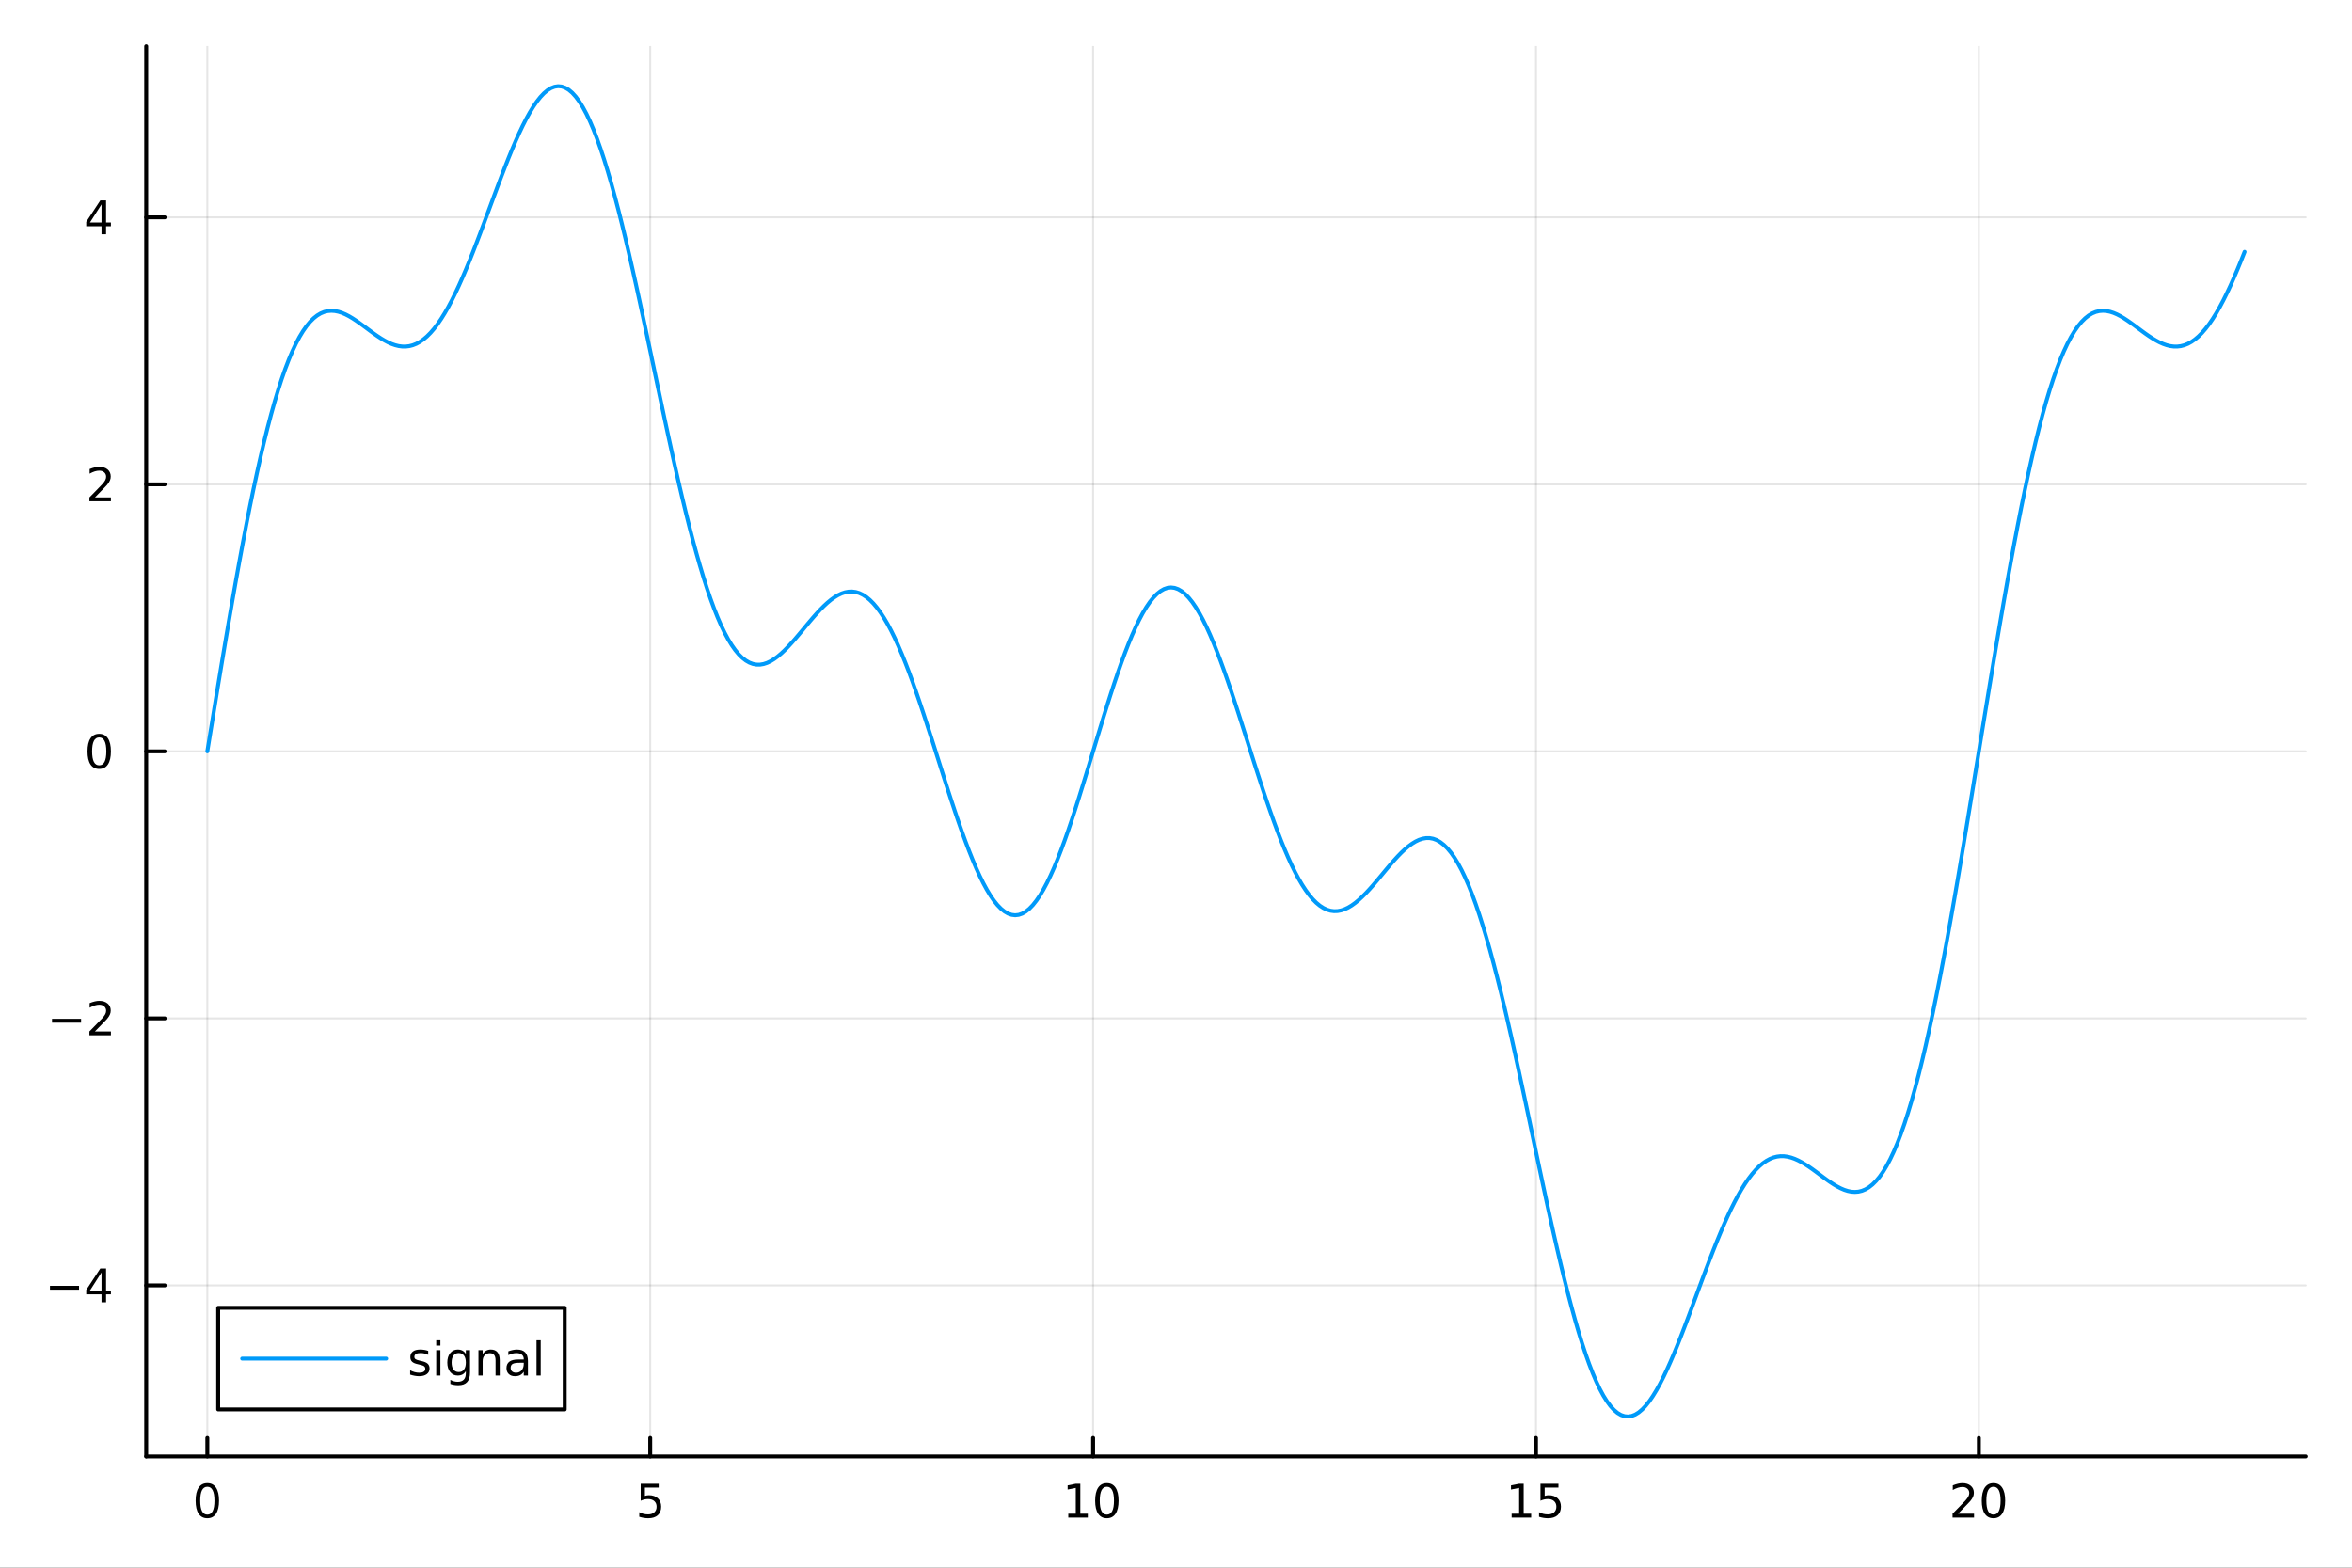 <?xml version="1.0" encoding="utf-8"?>
<svg xmlns="http://www.w3.org/2000/svg" xmlns:xlink="http://www.w3.org/1999/xlink" width="600" height="400" viewBox="0 0 2400 1600">
<rect x="0" y="0" width="2400" height="1600" fill="#333333" stroke="none"/>
<defs>
  <clipPath id="clip650">
    <rect x="0" y="0" width="2400" height="1600"/>
  </clipPath>
</defs>
<path clip-path="url(#clip650)" d="M0 1600 L2400 1600 L2400 0 L0 0  Z" fill="#ffffff" fill-rule="evenodd" fill-opacity="1"/>
<defs>
  <clipPath id="clip651">
    <rect x="480" y="0" width="1681" height="1600"/>
  </clipPath>
</defs>
<path clip-path="url(#clip650)" d="M149.191 1486.45 L2352.76 1486.45 L2352.76 47.244 L149.191 47.244  Z" fill="#ffffff" fill-rule="evenodd" fill-opacity="1"/>
<defs>
  <clipPath id="clip652">
    <rect x="149" y="47" width="2205" height="1440"/>
  </clipPath>
</defs>
<polyline clip-path="url(#clip652)" style="stroke:#000000; stroke-linecap:round; stroke-linejoin:round; stroke-width:2; stroke-opacity:0.1; fill:none" points="211.556,1486.45 211.556,47.244 "/>
<polyline clip-path="url(#clip652)" style="stroke:#000000; stroke-linecap:round; stroke-linejoin:round; stroke-width:2; stroke-opacity:0.1; fill:none" points="663.477,1486.45 663.477,47.244 "/>
<polyline clip-path="url(#clip652)" style="stroke:#000000; stroke-linecap:round; stroke-linejoin:round; stroke-width:2; stroke-opacity:0.1; fill:none" points="1115.4,1486.45 1115.4,47.244 "/>
<polyline clip-path="url(#clip652)" style="stroke:#000000; stroke-linecap:round; stroke-linejoin:round; stroke-width:2; stroke-opacity:0.1; fill:none" points="1567.32,1486.45 1567.32,47.244 "/>
<polyline clip-path="url(#clip652)" style="stroke:#000000; stroke-linecap:round; stroke-linejoin:round; stroke-width:2; stroke-opacity:0.1; fill:none" points="2019.24,1486.45 2019.24,47.244 "/>
<polyline clip-path="url(#clip652)" style="stroke:#000000; stroke-linecap:round; stroke-linejoin:round; stroke-width:2; stroke-opacity:0.1; fill:none" points="149.191,1311.88 2352.76,1311.88 "/>
<polyline clip-path="url(#clip652)" style="stroke:#000000; stroke-linecap:round; stroke-linejoin:round; stroke-width:2; stroke-opacity:0.1; fill:none" points="149.191,1039.36 2352.76,1039.36 "/>
<polyline clip-path="url(#clip652)" style="stroke:#000000; stroke-linecap:round; stroke-linejoin:round; stroke-width:2; stroke-opacity:0.1; fill:none" points="149.191,766.846 2352.76,766.846 "/>
<polyline clip-path="url(#clip652)" style="stroke:#000000; stroke-linecap:round; stroke-linejoin:round; stroke-width:2; stroke-opacity:0.1; fill:none" points="149.191,494.33 2352.76,494.33 "/>
<polyline clip-path="url(#clip652)" style="stroke:#000000; stroke-linecap:round; stroke-linejoin:round; stroke-width:2; stroke-opacity:0.1; fill:none" points="149.191,221.813 2352.76,221.813 "/>
<polyline clip-path="url(#clip650)" style="stroke:#000000; stroke-linecap:round; stroke-linejoin:round; stroke-width:4; stroke-opacity:1; fill:none" points="149.191,1486.45 2352.76,1486.45 "/>
<polyline clip-path="url(#clip650)" style="stroke:#000000; stroke-linecap:round; stroke-linejoin:round; stroke-width:4; stroke-opacity:1; fill:none" points="211.556,1486.45 211.556,1467.55 "/>
<polyline clip-path="url(#clip650)" style="stroke:#000000; stroke-linecap:round; stroke-linejoin:round; stroke-width:4; stroke-opacity:1; fill:none" points="663.477,1486.45 663.477,1467.55 "/>
<polyline clip-path="url(#clip650)" style="stroke:#000000; stroke-linecap:round; stroke-linejoin:round; stroke-width:4; stroke-opacity:1; fill:none" points="1115.4,1486.45 1115.4,1467.55 "/>
<polyline clip-path="url(#clip650)" style="stroke:#000000; stroke-linecap:round; stroke-linejoin:round; stroke-width:4; stroke-opacity:1; fill:none" points="1567.32,1486.45 1567.32,1467.55 "/>
<polyline clip-path="url(#clip650)" style="stroke:#000000; stroke-linecap:round; stroke-linejoin:round; stroke-width:4; stroke-opacity:1; fill:none" points="2019.24,1486.45 2019.24,1467.55 "/>
<path clip-path="url(#clip650)" d="M211.556 1517.37 Q207.945 1517.37 206.116 1520.93 Q204.311 1524.47 204.311 1531.6 Q204.311 1538.71 206.116 1542.27 Q207.945 1545.82 211.556 1545.82 Q215.19 1545.82 216.996 1542.27 Q218.824 1538.71 218.824 1531.6 Q218.824 1524.47 216.996 1520.93 Q215.19 1517.37 211.556 1517.37 M211.556 1513.66 Q217.366 1513.66 220.422 1518.27 Q223.5 1522.85 223.5 1531.6 Q223.5 1540.33 220.422 1544.94 Q217.366 1549.52 211.556 1549.52 Q205.746 1549.52 202.667 1544.94 Q199.612 1540.33 199.612 1531.6 Q199.612 1522.85 202.667 1518.27 Q205.746 1513.66 211.556 1513.66 Z" fill="#000000" fill-rule="nonzero" fill-opacity="1" /><path clip-path="url(#clip650)" d="M653.754 1514.29 L672.111 1514.29 L672.111 1518.22 L658.037 1518.22 L658.037 1526.7 Q659.055 1526.35 660.074 1526.19 Q661.092 1526 662.111 1526 Q667.898 1526 671.277 1529.17 Q674.657 1532.34 674.657 1537.76 Q674.657 1543.34 671.185 1546.44 Q667.713 1549.52 661.393 1549.52 Q659.217 1549.52 656.949 1549.15 Q654.703 1548.78 652.296 1548.04 L652.296 1543.34 Q654.379 1544.47 656.602 1545.03 Q658.824 1545.58 661.301 1545.58 Q665.305 1545.58 667.643 1543.48 Q669.981 1541.37 669.981 1537.76 Q669.981 1534.15 667.643 1532.04 Q665.305 1529.94 661.301 1529.94 Q659.426 1529.94 657.551 1530.35 Q655.699 1530.77 653.754 1531.65 L653.754 1514.29 Z" fill="#000000" fill-rule="nonzero" fill-opacity="1" /><path clip-path="url(#clip650)" d="M1090.08 1544.91 L1097.72 1544.91 L1097.72 1518.55 L1089.41 1520.21 L1089.41 1515.95 L1097.68 1514.29 L1102.35 1514.29 L1102.35 1544.91 L1109.99 1544.91 L1109.99 1548.85 L1090.08 1548.85 L1090.08 1544.91 Z" fill="#000000" fill-rule="nonzero" fill-opacity="1" /><path clip-path="url(#clip650)" d="M1129.44 1517.37 Q1125.83 1517.37 1124 1520.93 Q1122.19 1524.47 1122.19 1531.6 Q1122.19 1538.71 1124 1542.27 Q1125.83 1545.82 1129.44 1545.82 Q1133.07 1545.82 1134.88 1542.27 Q1136.7 1538.71 1136.7 1531.6 Q1136.7 1524.47 1134.88 1520.93 Q1133.07 1517.37 1129.44 1517.37 M1129.44 1513.66 Q1135.25 1513.66 1138.3 1518.27 Q1141.38 1522.85 1141.38 1531.6 Q1141.38 1540.33 1138.3 1544.94 Q1135.25 1549.52 1129.44 1549.52 Q1123.63 1549.52 1120.55 1544.94 Q1117.49 1540.33 1117.49 1531.6 Q1117.49 1522.85 1120.55 1518.27 Q1123.63 1513.66 1129.44 1513.66 Z" fill="#000000" fill-rule="nonzero" fill-opacity="1" /><path clip-path="url(#clip650)" d="M1542.5 1544.91 L1550.14 1544.91 L1550.14 1518.55 L1541.83 1520.21 L1541.83 1515.95 L1550.1 1514.29 L1554.77 1514.29 L1554.77 1544.91 L1562.41 1544.91 L1562.41 1548.85 L1542.5 1548.85 L1542.5 1544.91 Z" fill="#000000" fill-rule="nonzero" fill-opacity="1" /><path clip-path="url(#clip650)" d="M1571.9 1514.29 L1590.26 1514.29 L1590.26 1518.22 L1576.18 1518.22 L1576.18 1526.7 Q1577.2 1526.35 1578.22 1526.19 Q1579.24 1526 1580.26 1526 Q1586.04 1526 1589.42 1529.17 Q1592.8 1532.34 1592.8 1537.76 Q1592.8 1543.34 1589.33 1546.44 Q1585.86 1549.52 1579.54 1549.52 Q1577.36 1549.52 1575.1 1549.15 Q1572.85 1548.78 1570.44 1548.04 L1570.44 1543.34 Q1572.53 1544.47 1574.75 1545.03 Q1576.97 1545.58 1579.45 1545.58 Q1583.45 1545.58 1585.79 1543.48 Q1588.13 1541.37 1588.13 1537.76 Q1588.13 1534.15 1585.79 1532.04 Q1583.45 1529.94 1579.45 1529.94 Q1577.57 1529.94 1575.7 1530.35 Q1573.85 1530.77 1571.9 1531.65 L1571.9 1514.29 Z" fill="#000000" fill-rule="nonzero" fill-opacity="1" /><path clip-path="url(#clip650)" d="M1998.01 1544.91 L2014.33 1544.91 L2014.33 1548.85 L1992.39 1548.85 L1992.39 1544.91 Q1995.05 1542.16 1999.63 1537.53 Q2004.24 1532.88 2005.42 1531.53 Q2007.66 1529.01 2008.54 1527.27 Q2009.45 1525.51 2009.45 1523.82 Q2009.45 1521.07 2007.5 1519.33 Q2005.58 1517.6 2002.48 1517.6 Q2000.28 1517.6 1997.83 1518.36 Q1995.4 1519.13 1992.62 1520.68 L1992.62 1515.95 Q1995.44 1514.82 1997.9 1514.24 Q2000.35 1513.66 2002.39 1513.66 Q2007.76 1513.66 2010.95 1516.35 Q2014.15 1519.03 2014.15 1523.52 Q2014.15 1525.65 2013.34 1527.57 Q2012.55 1529.47 2010.44 1532.07 Q2009.86 1532.74 2006.76 1535.95 Q2003.66 1539.15 1998.01 1544.91 Z" fill="#000000" fill-rule="nonzero" fill-opacity="1" /><path clip-path="url(#clip650)" d="M2034.15 1517.37 Q2030.53 1517.37 2028.71 1520.93 Q2026.9 1524.47 2026.9 1531.6 Q2026.9 1538.71 2028.71 1542.27 Q2030.53 1545.82 2034.15 1545.82 Q2037.78 1545.82 2039.59 1542.27 Q2041.41 1538.71 2041.41 1531.6 Q2041.41 1524.47 2039.59 1520.93 Q2037.78 1517.37 2034.15 1517.37 M2034.15 1513.66 Q2039.96 1513.66 2043.01 1518.27 Q2046.09 1522.85 2046.09 1531.6 Q2046.09 1540.33 2043.01 1544.94 Q2039.96 1549.52 2034.15 1549.52 Q2028.34 1549.52 2025.26 1544.94 Q2022.2 1540.33 2022.2 1531.6 Q2022.2 1522.85 2025.26 1518.27 Q2028.34 1513.66 2034.15 1513.66 Z" fill="#000000" fill-rule="nonzero" fill-opacity="1" /><polyline clip-path="url(#clip650)" style="stroke:#000000; stroke-linecap:round; stroke-linejoin:round; stroke-width:4; stroke-opacity:1; fill:none" points="149.191,1486.45 149.191,47.244 "/>
<polyline clip-path="url(#clip650)" style="stroke:#000000; stroke-linecap:round; stroke-linejoin:round; stroke-width:4; stroke-opacity:1; fill:none" points="149.191,1311.88 168.089,1311.88 "/>
<polyline clip-path="url(#clip650)" style="stroke:#000000; stroke-linecap:round; stroke-linejoin:round; stroke-width:4; stroke-opacity:1; fill:none" points="149.191,1039.36 168.089,1039.36 "/>
<polyline clip-path="url(#clip650)" style="stroke:#000000; stroke-linecap:round; stroke-linejoin:round; stroke-width:4; stroke-opacity:1; fill:none" points="149.191,766.846 168.089,766.846 "/>
<polyline clip-path="url(#clip650)" style="stroke:#000000; stroke-linecap:round; stroke-linejoin:round; stroke-width:4; stroke-opacity:1; fill:none" points="149.191,494.33 168.089,494.33 "/>
<polyline clip-path="url(#clip650)" style="stroke:#000000; stroke-linecap:round; stroke-linejoin:round; stroke-width:4; stroke-opacity:1; fill:none" points="149.191,221.813 168.089,221.813 "/>
<path clip-path="url(#clip650)" d="M50.992 1312.33 L80.668 1312.33 L80.668 1316.27 L50.992 1316.27 L50.992 1312.33 Z" fill="#000000" fill-rule="nonzero" fill-opacity="1" /><path clip-path="url(#clip650)" d="M103.608 1298.67 L91.802 1317.12 L103.608 1317.12 L103.608 1298.67 M102.381 1294.6 L108.26 1294.6 L108.26 1317.12 L113.191 1317.12 L113.191 1321.01 L108.26 1321.01 L108.26 1329.16 L103.608 1329.16 L103.608 1321.01 L88.006 1321.01 L88.006 1316.5 L102.381 1294.6 Z" fill="#000000" fill-rule="nonzero" fill-opacity="1" /><path clip-path="url(#clip650)" d="M53.075 1039.81 L82.751 1039.81 L82.751 1043.75 L53.075 1043.75 L53.075 1039.81 Z" fill="#000000" fill-rule="nonzero" fill-opacity="1" /><path clip-path="url(#clip650)" d="M96.871 1052.71 L113.191 1052.71 L113.191 1056.64 L91.246 1056.64 L91.246 1052.71 Q93.909 1049.95 98.492 1045.32 Q103.098 1040.67 104.279 1039.33 Q106.524 1036.8 107.404 1035.07 Q108.307 1033.31 108.307 1031.62 Q108.307 1028.86 106.362 1027.13 Q104.441 1025.39 101.339 1025.39 Q99.14 1025.39 96.686 1026.16 Q94.256 1026.92 91.478 1028.47 L91.478 1023.75 Q94.302 1022.61 96.756 1022.04 Q99.21 1021.46 101.246 1021.46 Q106.617 1021.46 109.811 1024.14 Q113.006 1026.83 113.006 1031.32 Q113.006 1033.45 112.196 1035.37 Q111.408 1037.27 109.302 1039.86 Q108.723 1040.53 105.621 1043.75 Q102.52 1046.94 96.871 1052.71 Z" fill="#000000" fill-rule="nonzero" fill-opacity="1" /><path clip-path="url(#clip650)" d="M101.246 752.645 Q97.635 752.645 95.807 756.209 Q94.001 759.751 94.001 766.881 Q94.001 773.987 95.807 777.552 Q97.635 781.094 101.246 781.094 Q104.881 781.094 106.686 777.552 Q108.515 773.987 108.515 766.881 Q108.515 759.751 106.686 756.209 Q104.881 752.645 101.246 752.645 M101.246 748.941 Q107.057 748.941 110.112 753.547 Q113.191 758.131 113.191 766.881 Q113.191 775.608 110.112 780.214 Q107.057 784.797 101.246 784.797 Q95.436 784.797 92.358 780.214 Q89.302 775.608 89.302 766.881 Q89.302 758.131 92.358 753.547 Q95.436 748.941 101.246 748.941 Z" fill="#000000" fill-rule="nonzero" fill-opacity="1" /><path clip-path="url(#clip650)" d="M96.871 507.675 L113.191 507.675 L113.191 511.61 L91.246 511.61 L91.246 507.675 Q93.909 504.92 98.492 500.29 Q103.098 495.638 104.279 494.295 Q106.524 491.772 107.404 490.036 Q108.307 488.277 108.307 486.587 Q108.307 483.832 106.362 482.096 Q104.441 480.36 101.339 480.36 Q99.14 480.36 96.686 481.124 Q94.256 481.888 91.478 483.439 L91.478 478.716 Q94.302 477.582 96.756 477.003 Q99.21 476.425 101.246 476.425 Q106.617 476.425 109.811 479.11 Q113.006 481.795 113.006 486.286 Q113.006 488.415 112.196 490.337 Q111.408 492.235 109.302 494.827 Q108.723 495.499 105.621 498.716 Q102.52 501.911 96.871 507.675 Z" fill="#000000" fill-rule="nonzero" fill-opacity="1" /><path clip-path="url(#clip650)" d="M103.608 208.608 L91.802 227.056 L103.608 227.056 L103.608 208.608 M102.381 204.533 L108.26 204.533 L108.26 227.056 L113.191 227.056 L113.191 230.945 L108.26 230.945 L108.26 239.093 L103.608 239.093 L103.608 230.945 L88.006 230.945 L88.006 226.431 L102.381 204.533 Z" fill="#000000" fill-rule="nonzero" fill-opacity="1" /><polyline clip-path="url(#clip652)" style="stroke:#009af9; stroke-linecap:round; stroke-linejoin:round; stroke-width:4; stroke-opacity:1; fill:none" points="211.556,766.846 215.171,744.597 218.787,722.412 222.402,700.353 226.017,678.483 229.633,656.864 233.248,635.555 236.863,614.615 240.479,594.101 244.094,574.068 247.71,554.566 251.325,535.645 254.94,517.351 258.556,499.726 262.171,482.811 265.786,466.639 269.402,451.244 273.017,436.652 276.632,422.888 280.248,409.97 283.863,397.913 287.479,386.728 291.094,376.42 294.709,366.992 298.325,358.44 301.94,350.758 305.555,343.932 309.171,337.949 312.786,332.787 316.402,328.422 320.017,324.827 323.632,321.971 327.248,319.817 330.863,318.328 334.478,317.463 338.094,317.178 341.709,317.426 345.324,318.158 348.94,319.324 352.555,320.871 356.171,322.747 359.786,324.896 363.401,327.263 367.017,329.793 370.632,332.43 374.247,335.12 377.863,337.807 381.478,340.439 385.093,342.963 388.709,345.328 392.324,347.487 395.94,349.392 399.555,350.999 403.17,352.268 406.786,353.16 410.401,353.641 414.016,353.677 417.632,353.243 421.247,352.312 424.862,350.866 428.478,348.887 432.093,346.363 435.709,343.287 439.324,339.655 442.939,335.467 446.555,330.728 450.17,325.448 453.785,319.639 457.401,313.32 461.016,306.51 464.631,299.237 468.247,291.529 471.862,283.419 475.478,274.943 479.093,266.14 482.708,257.053 486.324,247.726 489.939,238.209 493.554,228.549 497.17,218.799 500.785,209.012 504.4,199.243 508.016,189.547 511.631,179.981 515.247,170.601 518.862,161.464 522.477,152.625 526.093,144.141 529.708,136.066 533.323,128.454 536.939,121.356 540.554,114.822 544.17,108.899 547.785,103.633 551.4,99.067 555.016,95.238 558.631,92.184 562.246,89.937 565.862,88.526 569.477,87.976 573.092,88.308 576.708,89.539 580.323,91.681 583.939,94.744 587.554,98.73 591.169,103.639 594.785,109.466 598.4,116.202 602.015,123.833 605.631,132.341 609.246,141.702 612.861,151.891 616.477,162.876 620.092,174.624 623.708,187.095 627.323,200.248 630.938,214.038 634.554,228.416 638.169,243.333 641.784,258.733 645.4,274.563 649.015,290.763 652.63,307.276 656.246,324.039 659.861,340.992 663.477,358.072 667.092,375.216 670.707,392.363 674.323,409.449 677.938,426.412 681.553,443.194 685.169,459.732 688.784,475.971 692.399,491.855 696.015,507.329 699.63,522.342 703.246,536.847 706.861,550.797 710.476,564.152 714.092,576.872 717.707,588.922 721.322,600.272 724.938,610.894 728.553,620.766 732.168,629.869 735.784,638.189 739.399,645.716 743.015,652.444 746.63,658.372 750.245,663.505 753.861,667.849 757.476,671.417 761.091,674.225 764.707,676.294 768.322,677.648 771.938,678.316 775.553,678.33 779.168,677.724 782.784,676.539 786.399,674.814 790.014,672.596 793.63,669.931 797.245,666.867 800.86,663.456 804.476,659.751 808.091,655.805 811.707,651.673 815.322,647.411 818.937,643.075 822.553,638.719 826.168,634.4 829.783,630.173 833.399,626.09 837.014,622.205 840.629,618.568 844.245,615.228 847.86,612.232 851.476,609.623 855.091,607.444 858.706,605.732 862.322,604.523 865.937,603.848 869.552,603.735 873.168,604.209 876.783,605.291 880.398,606.996 884.014,609.337 887.629,612.322 891.245,615.954 894.86,620.233 898.475,625.155 902.091,630.709 905.706,636.883 909.321,643.658 912.937,651.015 916.552,658.926 920.167,667.363 923.783,676.293 927.398,685.68 931.014,695.484 934.629,705.662 938.244,716.17 941.86,726.959 945.475,737.98 949.09,749.181 952.706,760.508 956.321,771.906 959.936,783.32 963.552,794.693 967.167,805.968 970.783,817.088 974.398,827.997 978.013,838.639 981.629,848.959 985.244,858.903 988.859,868.419 992.475,877.456 996.09,885.968 999.706,893.908 1003.32,901.234 1006.94,907.905 1010.55,913.886 1014.17,919.143 1017.78,923.647 1021.4,927.373 1025.01,930.298 1028.63,932.406 1032.24,933.683 1035.86,934.12 1039.47,933.714 1043.09,932.463 1046.71,930.373 1050.32,927.452 1053.94,923.713 1057.55,919.175 1061.17,913.859 1064.78,907.791 1068.4,901.002 1072.01,893.524 1075.63,885.397 1079.24,876.66 1082.86,867.359 1086.47,857.54 1090.09,847.254 1093.71,836.554 1097.32,825.494 1100.94,814.132 1104.55,802.526 1108.17,790.735 1111.78,778.822 1115.4,766.846 1119.01,754.87 1122.63,742.957 1126.24,731.166 1129.86,719.56 1133.47,708.198 1137.09,697.138 1140.7,686.438 1144.32,676.152 1147.94,666.333 1151.55,657.032 1155.17,648.295 1158.78,640.168 1162.4,632.69 1166.01,625.901 1169.63,619.833 1173.24,614.517 1176.86,609.979 1180.47,606.24 1184.09,603.319 1187.7,601.229 1191.32,599.978 1194.94,599.572 1198.55,600.009 1202.17,601.286 1205.78,603.394 1209.4,606.319 1213.01,610.045 1216.63,614.549 1220.24,619.806 1223.86,625.787 1227.47,632.458 1231.09,639.784 1234.7,647.724 1238.32,656.236 1241.93,665.273 1245.55,674.789 1249.17,684.733 1252.78,695.053 1256.4,705.695 1260.01,716.604 1263.63,727.724 1267.24,738.999 1270.86,750.372 1274.47,761.786 1278.09,773.184 1281.7,784.511 1285.32,795.712 1288.93,806.733 1292.55,817.522 1296.17,828.03 1299.78,838.208 1303.4,848.012 1307.01,857.399 1310.63,866.329 1314.24,874.766 1317.86,882.677 1321.47,890.034 1325.09,896.809 1328.7,902.983 1332.32,908.537 1335.93,913.459 1339.55,917.738 1343.17,921.37 1346.78,924.355 1350.4,926.696 1354.01,928.401 1357.63,929.483 1361.24,929.957 1364.86,929.844 1368.47,929.169 1372.09,927.96 1375.7,926.248 1379.32,924.069 1382.93,921.46 1386.55,918.464 1390.16,915.124 1393.78,911.487 1397.4,907.602 1401.01,903.519 1404.63,899.292 1408.24,894.973 1411.86,890.617 1415.47,886.281 1419.09,882.019 1422.7,877.887 1426.32,873.941 1429.93,870.236 1433.55,866.825 1437.16,863.761 1440.78,861.096 1444.4,858.878 1448.01,857.153 1451.63,855.968 1455.24,855.362 1458.86,855.376 1462.47,856.044 1466.09,857.398 1469.7,859.467 1473.32,862.275 1476.93,865.843 1480.55,870.187 1484.16,875.32 1487.78,881.248 1491.4,887.976 1495.01,895.503 1498.63,903.823 1502.24,912.926 1505.86,922.798 1509.47,933.42 1513.09,944.77 1516.7,956.82 1520.32,969.54 1523.93,982.895 1527.55,996.845 1531.16,1011.35 1534.78,1026.36 1538.39,1041.84 1542.01,1057.72 1545.63,1073.96 1549.24,1090.5 1552.86,1107.28 1556.47,1124.24 1560.09,1141.33 1563.7,1158.48 1567.32,1175.62 1570.93,1192.7 1574.55,1209.65 1578.16,1226.42 1581.78,1242.93 1585.39,1259.13 1589.01,1274.96 1592.63,1290.36 1596.24,1305.28 1599.86,1319.65 1603.47,1333.44 1607.09,1346.6 1610.7,1359.07 1614.32,1370.82 1617.93,1381.8 1621.55,1391.99 1625.16,1401.35 1628.78,1409.86 1632.39,1417.49 1636.01,1424.23 1639.63,1430.05 1643.24,1434.96 1646.86,1438.95 1650.47,1442.01 1654.09,1444.15 1657.7,1445.38 1661.32,1445.72 1664.93,1445.17 1668.55,1443.75 1672.16,1441.51 1675.78,1438.45 1679.39,1434.63 1683.01,1430.06 1686.62,1424.79 1690.24,1418.87 1693.86,1412.34 1697.47,1405.24 1701.09,1397.63 1704.7,1389.55 1708.32,1381.07 1711.93,1372.23 1715.55,1363.09 1719.16,1353.71 1722.78,1344.14 1726.39,1334.45 1730.01,1324.68 1733.62,1314.89 1737.24,1305.14 1740.86,1295.48 1744.47,1285.97 1748.09,1276.64 1751.7,1267.55 1755.32,1258.75 1758.93,1250.27 1762.55,1242.16 1766.16,1234.45 1769.78,1227.18 1773.39,1220.37 1777.01,1214.05 1780.62,1208.24 1784.24,1202.96 1787.86,1198.22 1791.47,1194.04 1795.09,1190.4 1798.7,1187.33 1802.32,1184.81 1805.93,1182.83 1809.55,1181.38 1813.16,1180.45 1816.78,1180.01 1820.39,1180.05 1824.01,1180.53 1827.62,1181.42 1831.24,1182.69 1834.85,1184.3 1838.47,1186.21 1842.09,1188.36 1845.7,1190.73 1849.32,1193.25 1852.93,1195.88 1856.55,1198.57 1860.16,1201.26 1863.78,1203.9 1867.39,1206.43 1871.01,1208.8 1874.62,1210.95 1878.24,1212.82 1881.85,1214.37 1885.47,1215.53 1889.09,1216.27 1892.7,1216.51 1896.32,1216.23 1899.93,1215.36 1903.55,1213.87 1907.16,1211.72 1910.78,1208.86 1914.39,1205.27 1918.01,1200.91 1921.62,1195.74 1925.24,1189.76 1928.85,1182.93 1932.47,1175.25 1936.09,1166.7 1939.7,1157.27 1943.32,1146.96 1946.93,1135.78 1950.55,1123.72 1954.16,1110.8 1957.78,1097.04 1961.39,1082.45 1965.01,1067.05 1968.62,1050.88 1972.24,1033.97 1975.85,1016.34 1979.47,998.047 1983.08,979.126 1986.7,959.624 1990.32,939.591 1993.93,919.077 1997.55,898.137 2001.16,876.828 2004.78,855.209 2008.39,833.339 2012.01,811.28 2015.62,789.095 2019.24,766.846 2022.85,744.597 2026.47,722.412 2030.08,700.353 2033.7,678.483 2037.32,656.864 2040.93,635.555 2044.55,614.615 2048.16,594.101 2051.78,574.068 2055.39,554.566 2059.01,535.645 2062.62,517.351 2066.24,499.726 2069.85,482.811 2073.47,466.639 2077.08,451.244 2080.7,436.652 2084.32,422.888 2087.93,409.97 2091.55,397.913 2095.16,386.728 2098.78,376.42 2102.39,366.992 2106.01,358.44 2109.62,350.758 2113.24,343.932 2116.85,337.949 2120.47,332.787 2124.08,328.422 2127.7,324.827 2131.31,321.971 2134.93,319.817 2138.55,318.328 2142.16,317.463 2145.78,317.178 2149.39,317.426 2153.01,318.158 2156.62,319.324 2160.24,320.871 2163.85,322.747 2167.47,324.896 2171.08,327.263 2174.7,329.793 2178.31,332.43 2181.93,335.12 2185.55,337.807 2189.16,340.439 2192.78,342.963 2196.39,345.328 2200.01,347.487 2203.62,349.392 2207.24,350.999 2210.85,352.268 2214.47,353.16 2218.08,353.641 2221.7,353.677 2225.31,353.243 2228.93,352.312 2232.55,350.866 2236.16,348.887 2239.78,346.363 2243.39,343.287 2247.01,339.655 2250.62,335.467 2254.24,330.728 2257.85,325.448 2261.47,319.639 2265.08,313.32 2268.7,306.51 2272.31,299.237 2275.93,291.529 2279.54,283.419 2283.16,274.943 2286.78,266.14 2290.39,257.053 "/>
<path clip-path="url(#clip650)" d="M222.643 1438.47 L576.216 1438.47 L576.216 1334.79 L222.643 1334.79  Z" fill="#ffffff" fill-rule="evenodd" fill-opacity="1"/>
<polyline clip-path="url(#clip650)" style="stroke:#000000; stroke-linecap:round; stroke-linejoin:round; stroke-width:4; stroke-opacity:1; fill:none" points="222.643,1438.47 576.216,1438.47 576.216,1334.79 222.643,1334.79 222.643,1438.47 "/>
<polyline clip-path="url(#clip650)" style="stroke:#009af9; stroke-linecap:round; stroke-linejoin:round; stroke-width:4; stroke-opacity:1; fill:none" points="247.127,1386.63 394.031,1386.63 "/>
<path clip-path="url(#clip650)" d="M436.941 1378.75 L436.941 1382.78 Q435.136 1381.85 433.191 1381.39 Q431.247 1380.93 429.164 1380.93 Q425.992 1380.93 424.395 1381.9 Q422.821 1382.87 422.821 1384.82 Q422.821 1386.3 423.955 1387.16 Q425.09 1387.99 428.515 1388.75 L429.974 1389.08 Q434.511 1390.05 436.409 1391.83 Q438.33 1393.59 438.33 1396.76 Q438.33 1400.37 435.46 1402.48 Q432.613 1404.59 427.613 1404.59 Q425.529 1404.59 423.261 1404.17 Q421.015 1403.78 418.515 1402.97 L418.515 1398.57 Q420.877 1399.79 423.168 1400.42 Q425.46 1401.02 427.705 1401.02 Q430.714 1401.02 432.335 1400 Q433.955 1398.96 433.955 1397.09 Q433.955 1395.35 432.775 1394.42 Q431.617 1393.5 427.659 1392.64 L426.177 1392.29 Q422.219 1391.46 420.46 1389.75 Q418.701 1388.01 418.701 1385 Q418.701 1381.35 421.293 1379.35 Q423.886 1377.36 428.654 1377.36 Q431.015 1377.36 433.099 1377.71 Q435.182 1378.06 436.941 1378.75 Z" fill="#000000" fill-rule="nonzero" fill-opacity="1" /><path clip-path="url(#clip650)" d="M445.113 1377.99 L449.372 1377.99 L449.372 1403.91 L445.113 1403.91 L445.113 1377.99 M445.113 1367.9 L449.372 1367.9 L449.372 1373.29 L445.113 1373.29 L445.113 1367.9 Z" fill="#000000" fill-rule="nonzero" fill-opacity="1" /><path clip-path="url(#clip650)" d="M475.344 1390.65 Q475.344 1386.02 473.423 1383.47 Q471.524 1380.93 468.075 1380.93 Q464.649 1380.93 462.728 1383.47 Q460.83 1386.02 460.83 1390.65 Q460.83 1395.26 462.728 1397.8 Q464.649 1400.35 468.075 1400.35 Q471.524 1400.35 473.423 1397.8 Q475.344 1395.26 475.344 1390.65 M479.603 1400.7 Q479.603 1407.32 476.663 1410.53 Q473.724 1413.78 467.659 1413.78 Q465.413 1413.78 463.423 1413.43 Q461.432 1413.1 459.557 1412.41 L459.557 1408.27 Q461.432 1409.28 463.261 1409.77 Q465.089 1410.26 466.987 1410.26 Q471.177 1410.26 473.261 1408.06 Q475.344 1405.88 475.344 1401.46 L475.344 1399.35 Q474.024 1401.65 471.964 1402.78 Q469.904 1403.91 467.034 1403.91 Q462.265 1403.91 459.349 1400.28 Q456.432 1396.65 456.432 1390.65 Q456.432 1384.63 459.349 1381 Q462.265 1377.36 467.034 1377.36 Q469.904 1377.36 471.964 1378.5 Q474.024 1379.63 475.344 1381.92 L475.344 1377.99 L479.603 1377.99 L479.603 1400.7 Z" fill="#000000" fill-rule="nonzero" fill-opacity="1" /><path clip-path="url(#clip650)" d="M509.927 1388.27 L509.927 1403.91 L505.668 1403.91 L505.668 1388.41 Q505.668 1384.72 504.233 1382.9 Q502.797 1381.07 499.927 1381.07 Q496.478 1381.07 494.487 1383.27 Q492.497 1385.47 492.497 1389.26 L492.497 1403.91 L488.214 1403.91 L488.214 1377.99 L492.497 1377.99 L492.497 1382.02 Q494.024 1379.68 496.085 1378.52 Q498.168 1377.36 500.876 1377.36 Q505.344 1377.36 507.635 1380.14 Q509.927 1382.9 509.927 1388.27 Z" fill="#000000" fill-rule="nonzero" fill-opacity="1" /><path clip-path="url(#clip650)" d="M530.205 1390.88 Q525.043 1390.88 523.052 1392.06 Q521.061 1393.24 521.061 1396.09 Q521.061 1398.36 522.543 1399.7 Q524.047 1401.02 526.617 1401.02 Q530.158 1401.02 532.288 1398.52 Q534.441 1396 534.441 1391.83 L534.441 1390.88 L530.205 1390.88 M538.7 1389.12 L538.7 1403.91 L534.441 1403.91 L534.441 1399.98 Q532.982 1402.34 530.807 1403.47 Q528.631 1404.59 525.483 1404.59 Q521.501 1404.59 519.14 1402.36 Q516.802 1400.12 516.802 1396.37 Q516.802 1391.99 519.719 1389.77 Q522.658 1387.55 528.469 1387.55 L534.441 1387.55 L534.441 1387.13 Q534.441 1384.19 532.496 1382.6 Q530.575 1380.97 527.08 1380.97 Q524.858 1380.97 522.751 1381.51 Q520.645 1382.04 518.7 1383.1 L518.7 1379.17 Q521.038 1378.27 523.237 1377.83 Q525.436 1377.36 527.52 1377.36 Q533.144 1377.36 535.922 1380.28 Q538.7 1383.2 538.7 1389.12 Z" fill="#000000" fill-rule="nonzero" fill-opacity="1" /><path clip-path="url(#clip650)" d="M547.473 1367.9 L551.732 1367.9 L551.732 1403.91 L547.473 1403.91 L547.473 1367.9 Z" fill="#000000" fill-rule="nonzero" fill-opacity="1" /></svg>
